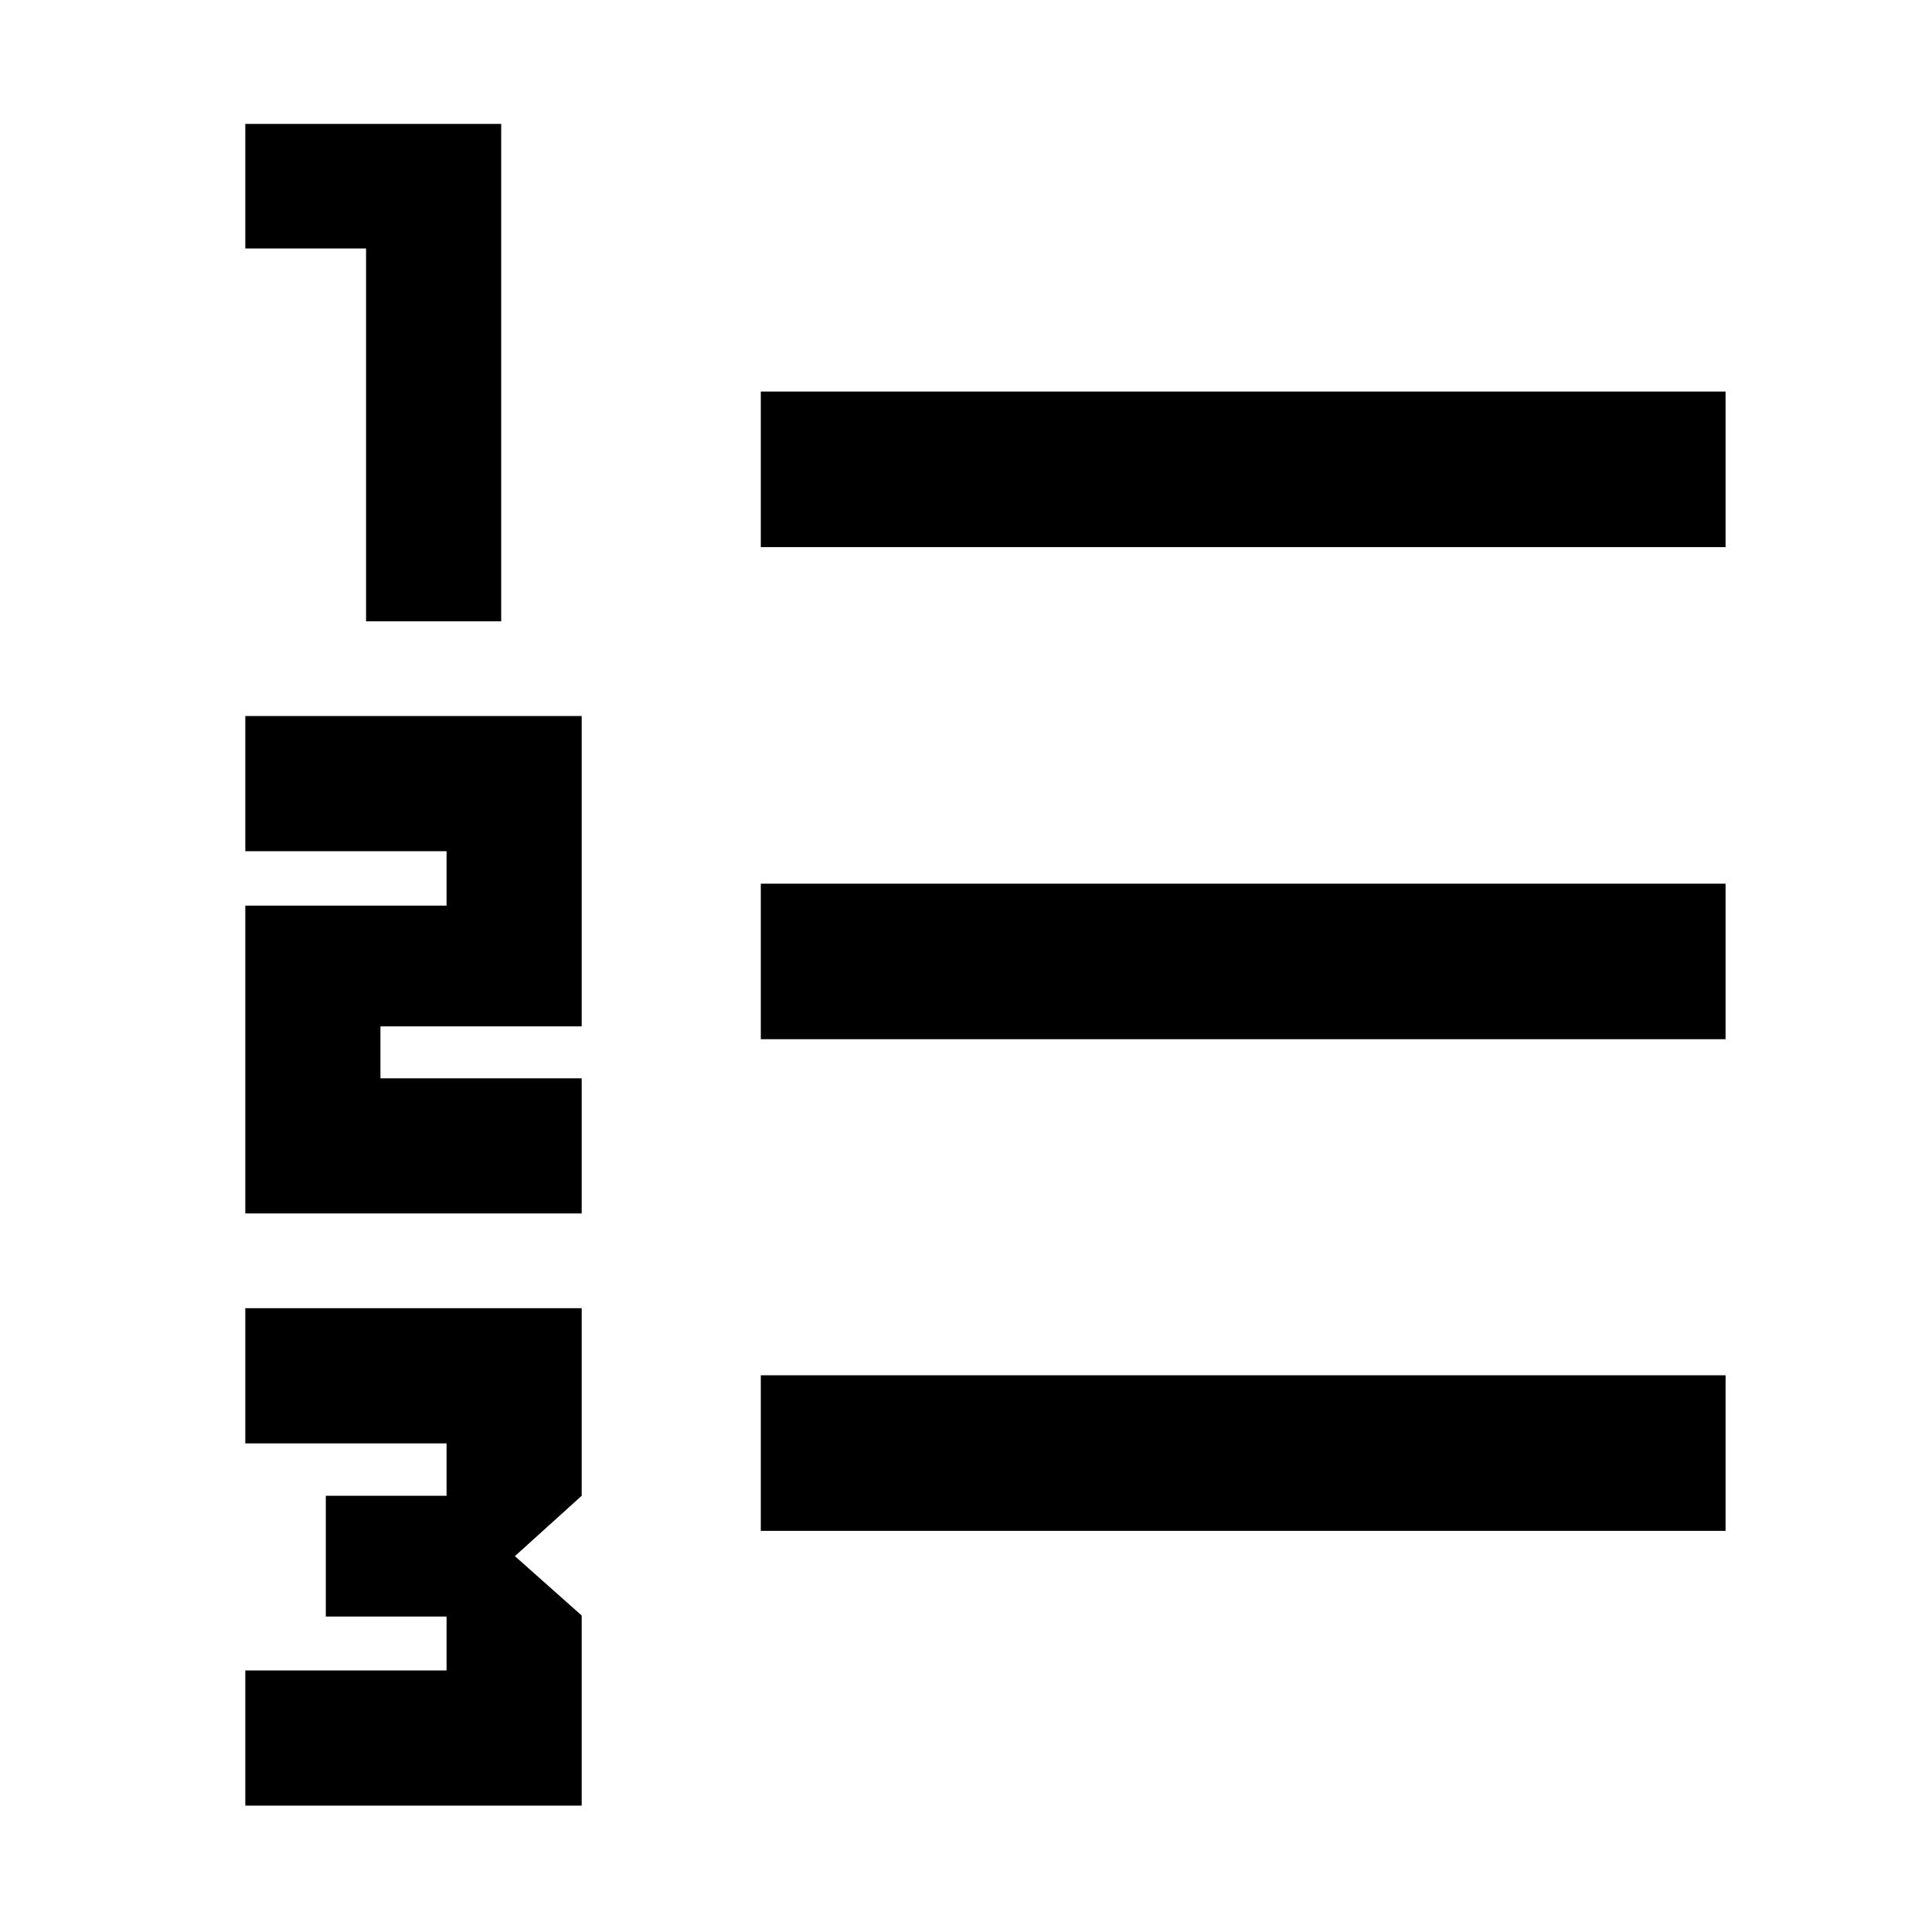<svg xmlns="http://www.w3.org/2000/svg" height="48" viewBox="0 -960 960 960" width="48"><path d="M121.89-62.8v-67.16h100v-26.8h-60v-60h60v-26.04h-100v-67.16H289.04v93.2l-33.19 30 33.19 29.5v94.46H121.89Zm0-294.24V-510h100v-27.04h-100v-67.16h167.15V-450h-100v25.8h100v67.16H121.89Zm60-294.24v-185.24h-60v-61.91h127.15v247.15h-67.15Zm196.15 451.95v-77.3h479.39v77.3H378.04Zm0-244.28v-77.3h479.39v77.3H378.04Zm0-244.52v-77.3h479.39v77.3H378.04Z"/></svg>